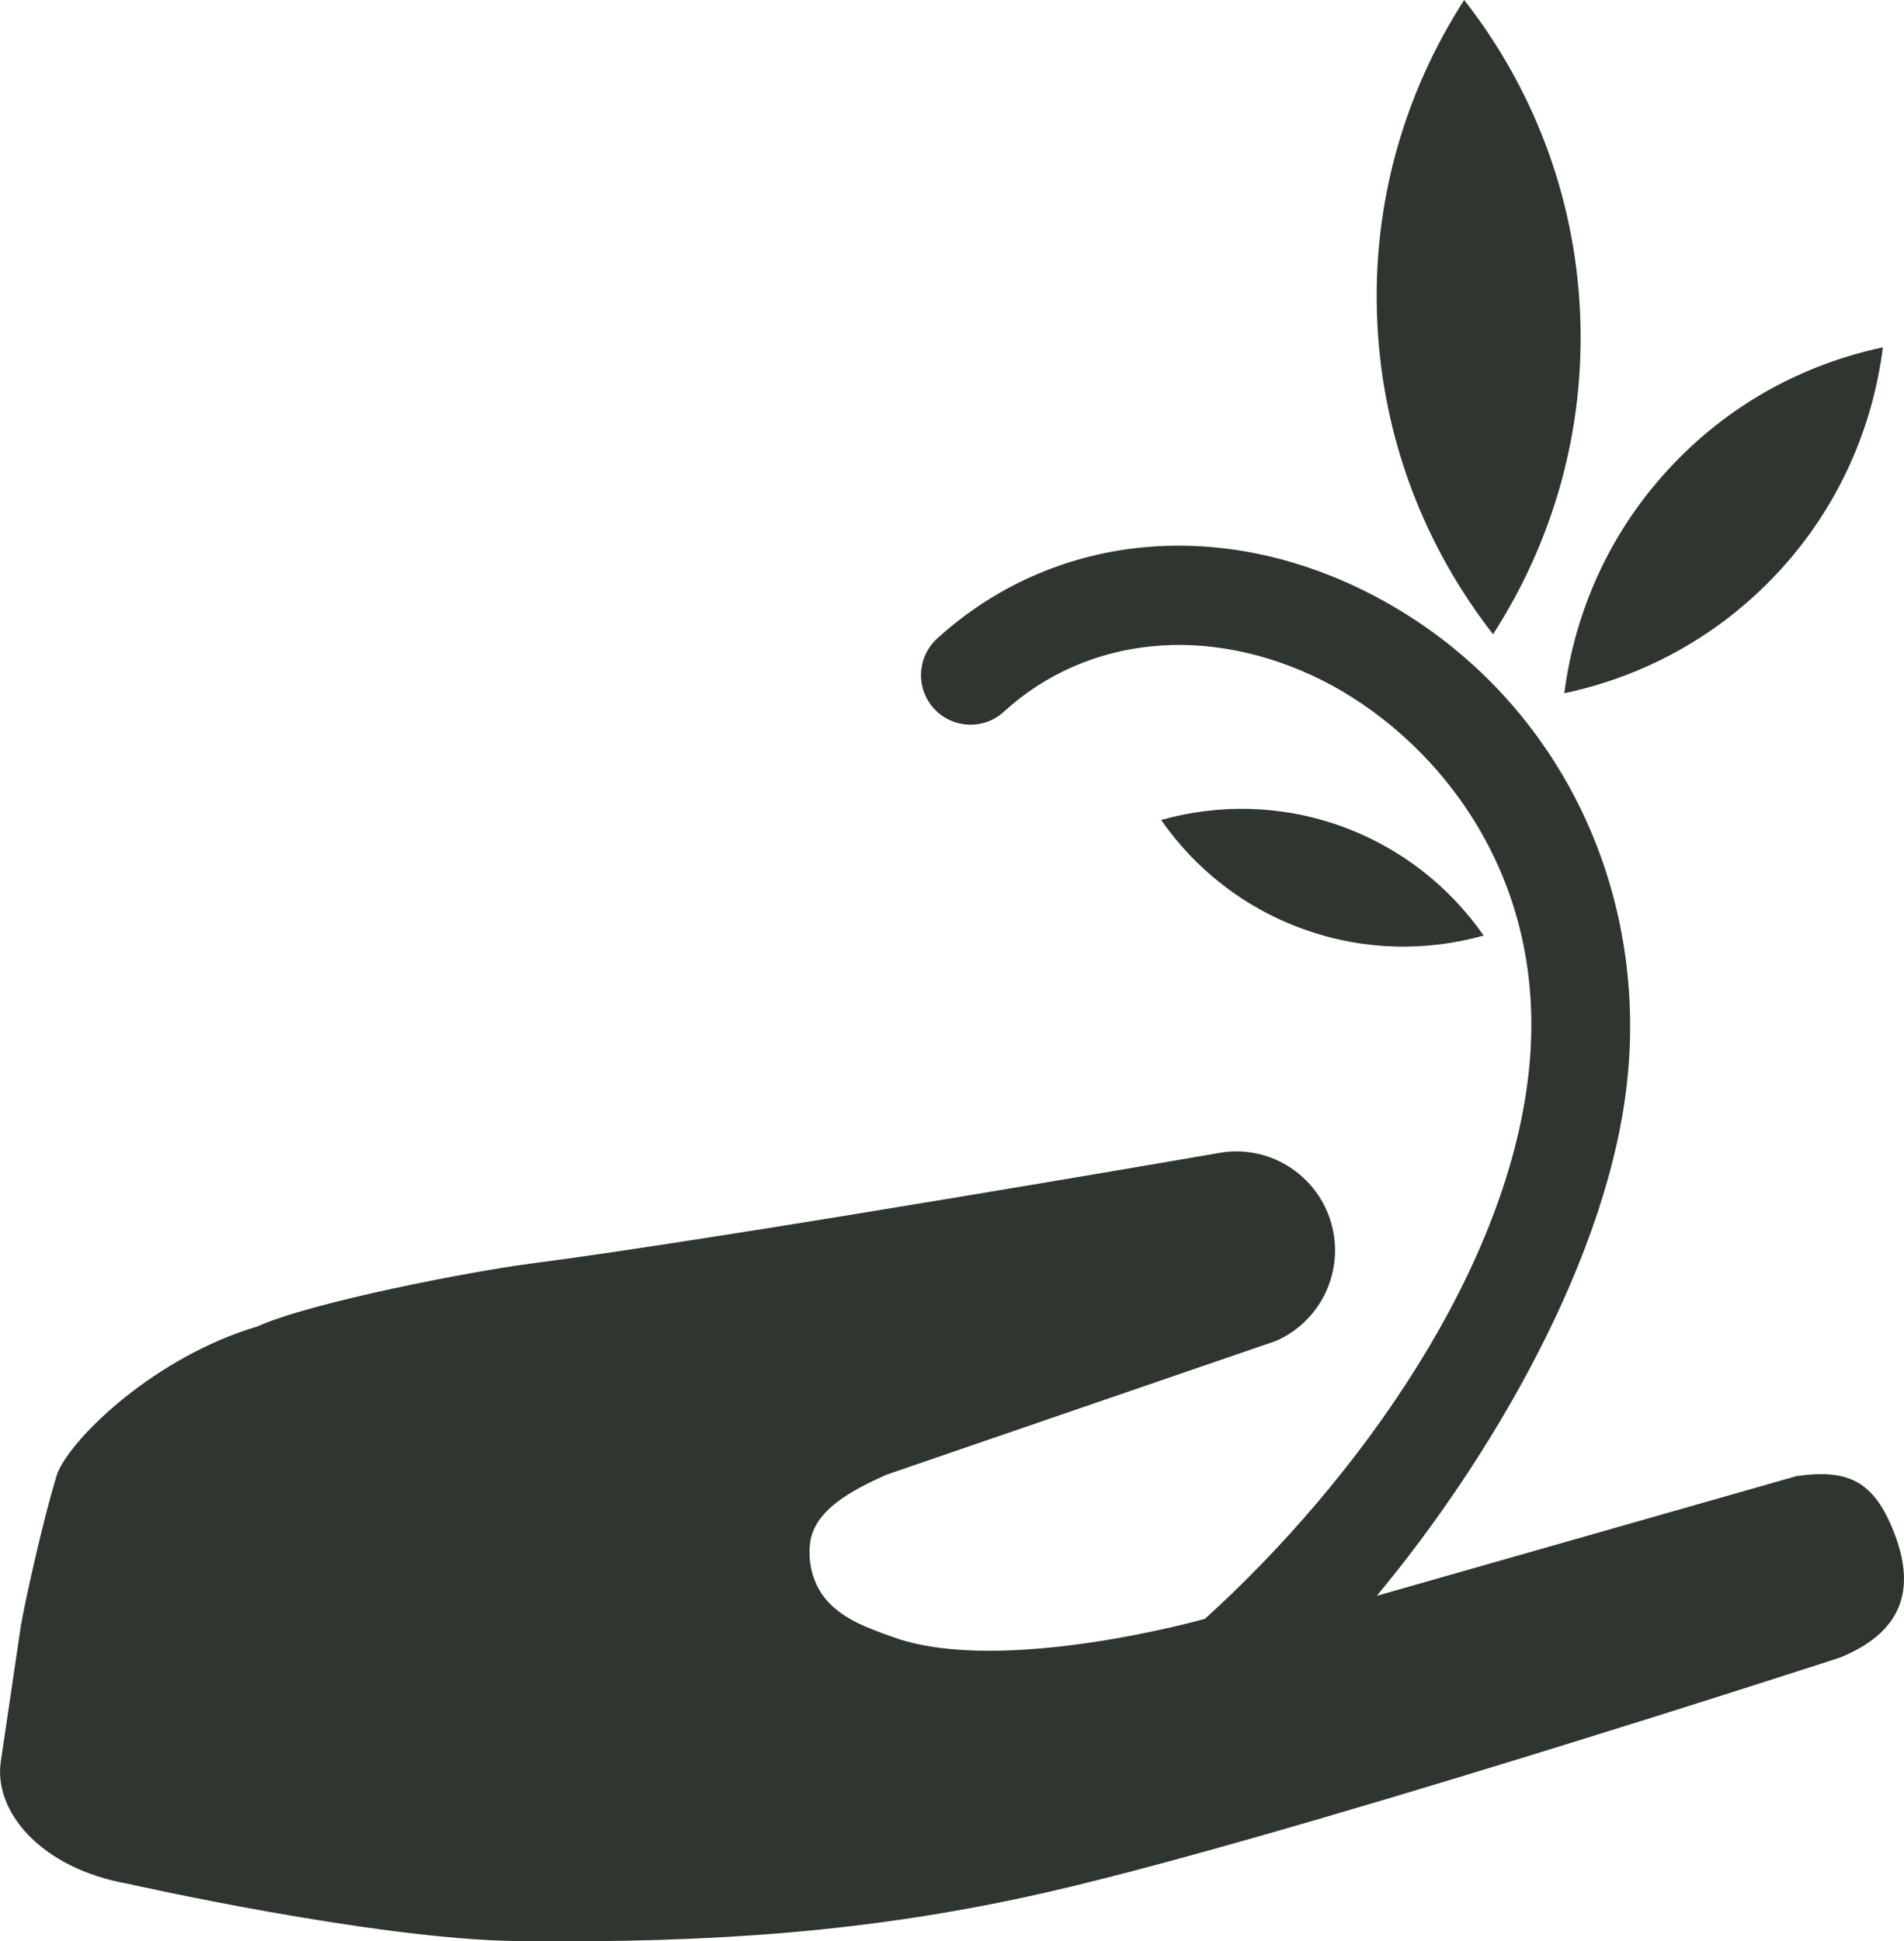 <?xml version="1.0" encoding="utf-8"?>
<!-- Generator: Adobe Illustrator 16.0.4, SVG Export Plug-In . SVG Version: 6.00 Build 0)  -->
<!DOCTYPE svg PUBLIC "-//W3C//DTD SVG 1.1//EN" "http://www.w3.org/Graphics/SVG/1.1/DTD/svg11.dtd">
<svg version="1.1" id="Layer_1" xmlns="http://www.w3.org/2000/svg" xmlns:xlink="http://www.w3.org/1999/xlink" x="0px" y="0px"
	 width="30px" height="30.582px" viewBox="35.38 29.84 30 30.582" enable-background="new 35.38 29.84 30 30.582"
	 xml:space="preserve">
<g id="Your_Icon">
	<path fill="#2F352F" d="M63.688,53.092l-6.616,1.887c1.777-2.132,3.683-5.351,3.955-8.194c0.31-3.225-1.311-6.218-4.124-7.625
		c-2.367-1.185-4.957-0.9-6.758,0.74c-0.317,0.29-0.34,0.783-0.05,1.101c0.291,0.318,0.784,0.343,1.101,0.051
		c1.312-1.196,3.231-1.387,5.011-0.498c1.694,0.848,3.568,2.95,3.27,6.082c-0.306,3.188-2.709,6.528-5.111,8.705
		c0,0-3.172,0.896-4.888,0.297c-0.453-0.159-0.772-0.285-1.023-0.536c-0.254-0.255-0.354-0.62-0.31-0.96
		c0.068-0.521,0.666-0.828,1.172-1.058l0.038-0.016l6.13-2.105c0.004-0.002,0.009-0.004,0.014-0.006
		c0.701-0.317,1.066-1.098,0.859-1.84c-0.209-0.747-0.936-1.228-1.704-1.126c0,0-7.821,1.354-10.919,1.755
		c-0.917,0.119-3.445,0.604-4.293,0.987c-1.601,0.473-2.916,1.731-3.157,2.312c-0.253,0.817-0.53,2.132-0.575,2.398l-0.314,2.123
		c-0.133,0.798,0.616,1.702,1.996,1.948c0,0,3.884,0.877,6.134,0.903c3.179,0.037,5.575-0.164,8.067-0.705
		c3.696-0.802,12.782-3.762,12.782-3.762c0.035-0.013-0.036,0.017,0,0c1.078-0.442,1.181-1.188,0.812-2.059
		C64.874,53.158,64.477,52.982,63.688,53.092z"/>
	<path fill="#2F352F" d="M61.668,37.233c-0.938,1.016-1.477,2.254-1.64,3.527c1.256-0.265,2.445-0.904,3.383-1.92
		c0.936-1.015,1.475-2.254,1.636-3.528C63.792,35.577,62.602,36.217,61.668,37.233z"/>
	<path fill="#2F352F" d="M60.276,34.763c-0.084-1.862-0.758-3.559-1.826-4.923c-0.938,1.456-1.456,3.204-1.369,5.066
		c0.084,1.863,0.759,3.559,1.824,4.925C59.844,38.375,60.361,36.627,60.276,34.763z"/>
	<path fill="#2F352F" d="M55.925,44.479c0.947,0.34,1.932,0.351,2.832,0.098c-0.536-0.767-1.303-1.383-2.25-1.724
		c-0.948-0.339-1.932-0.349-2.832-0.096C54.209,43.523,54.976,44.141,55.925,44.479z"/>
</g>
</svg>
